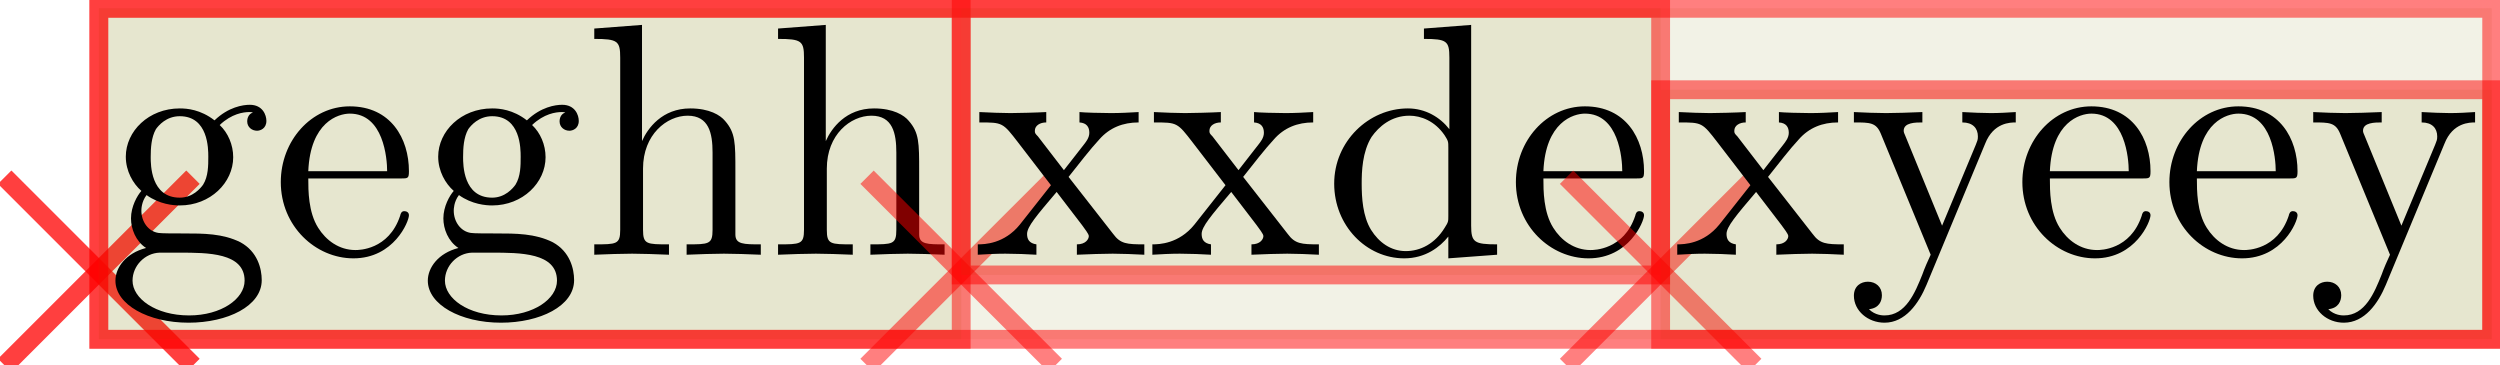 <?xml version="1.0" encoding="UTF-8"?>
<svg xmlns="http://www.w3.org/2000/svg" xmlns:xlink="http://www.w3.org/1999/xlink" width="150.591pt" height="22.013pt" viewBox="0 0 150.591 22.013" version="1.1">
<g id="surface57">
<path style="fill:none;stroke-width:0.567;stroke-linecap:butt;stroke-linejoin:miter;stroke:rgb(100%,0%,0%);stroke-opacity:0.5;stroke-miterlimit:10;" d="M -2.834 2.834 L 2.834 -2.834 " transform="matrix(2,0,0,2,5.953,16.344)"/>
<path style="fill:none;stroke-width:0.567;stroke-linecap:butt;stroke-linejoin:miter;stroke:rgb(100%,0%,0%);stroke-opacity:0.5;stroke-miterlimit:10;" d="M 2.834 2.834 L -2.834 -2.834 " transform="matrix(2,0,0,2,5.953,16.344)"/>
<path style="fill-rule:nonzero;fill:rgb(50%,50%,0%);fill-opacity:0.1;stroke-width:0.567;stroke-linecap:butt;stroke-linejoin:miter;stroke:rgb(100%,0%,0%);stroke-opacity:0.5;stroke-miterlimit:10;" d="M 0 2.047 L 72.069 2.047 L 72.069 -7.922 L 0 -7.922 Z M 0 2.047 " transform="matrix(2,0,0,2,5.953,16.344)"/>
<path style="fill:none;stroke-width:0.567;stroke-linecap:butt;stroke-linejoin:miter;stroke:rgb(100%,0%,0%);stroke-opacity:0.5;stroke-miterlimit:10;" d="M -2.834 2.834 L 2.834 -2.834 " transform="matrix(2,0,0,2,5.953,16.344)"/>
<path style="fill:none;stroke-width:0.567;stroke-linecap:butt;stroke-linejoin:miter;stroke:rgb(100%,0%,0%);stroke-opacity:0.5;stroke-miterlimit:10;" d="M 2.834 2.834 L -2.834 -2.834 " transform="matrix(2,0,0,2,5.953,16.344)"/>
<path style="fill-rule:nonzero;fill:rgb(50%,50%,0%);fill-opacity:0.1;stroke-width:0.567;stroke-linecap:butt;stroke-linejoin:miter;stroke:rgb(100%,0%,0%);stroke-opacity:0.5;stroke-miterlimit:10;" d="M 0 2.047 L 25.973 2.047 L 25.973 -7.922 L 0 -7.922 Z M 0 2.047 " transform="matrix(2,0,0,2,5.953,16.344)"/>
<path style=" stroke:none;fill-rule:nonzero;fill:rgb(0%,0%,0%);fill-opacity:1;" d="M 10.828 11.906 C 9.078 11.906 9.078 9.906 9.078 9.469 C 9.078 8.938 9.109 8.281 9.391 7.781 C 9.547 7.562 10.016 7 10.828 7 C 12.547 7 12.547 8.969 12.547 9.438 C 12.547 9.969 12.547 10.625 12.234 11.125 C 12.078 11.344 11.609 11.906 10.828 11.906 Z M 8.516 12.688 C 8.516 12.625 8.516 12.156 8.828 11.75 C 9.609 12.312 10.453 12.375 10.828 12.375 C 12.672 12.375 14.047 11 14.047 9.469 C 14.047 8.719 13.734 8 13.234 7.531 C 13.953 6.844 14.672 6.75 15.016 6.75 C 15.078 6.75 15.172 6.75 15.234 6.781 C 15.016 6.844 14.891 7.062 14.891 7.312 C 14.891 7.656 15.172 7.875 15.484 7.875 C 15.672 7.875 16.047 7.75 16.047 7.281 C 16.047 6.938 15.828 6.312 15.047 6.312 C 14.641 6.312 13.766 6.438 12.922 7.25 C 12.078 6.594 11.266 6.531 10.828 6.531 C 8.953 6.531 7.578 7.906 7.578 9.438 C 7.578 10.312 8.016 11.062 8.516 11.5 C 8.266 11.781 7.891 12.438 7.891 13.156 C 7.891 13.781 8.172 14.531 8.797 14.938 C 7.578 15.25 6.953 16.125 6.953 16.906 C 6.953 18.344 8.922 19.438 11.359 19.438 C 13.703 19.438 15.766 18.438 15.766 16.875 C 15.766 16.188 15.516 15.156 14.484 14.594 C 13.422 14.062 12.266 14.062 11.047 14.062 C 10.547 14.062 9.703 14.062 9.547 14.031 C 8.922 13.938 8.516 13.344 8.516 12.688 Z M 11.391 19 C 9.359 19 7.984 17.969 7.984 16.906 C 7.984 16 8.734 15.25 9.609 15.219 L 10.797 15.219 C 12.516 15.219 14.734 15.219 14.734 16.906 C 14.734 18 13.328 19 11.391 19 Z M 11.391 19 "/>
<path style=" stroke:none;fill-rule:nonzero;fill:rgb(0%,0%,0%);fill-opacity:1;" d="M 18.57 10.312 C 18.695 7.344 20.383 6.844 21.07 6.844 C 23.102 6.844 23.32 9.531 23.32 10.312 Z M 18.57 10.75 L 24.133 10.75 C 24.57 10.75 24.633 10.75 24.633 10.312 C 24.633 8.344 23.539 6.406 21.07 6.406 C 18.758 6.406 16.914 8.469 16.914 10.969 C 16.914 13.625 19.008 15.562 21.289 15.562 C 23.727 15.562 24.633 13.344 24.633 12.969 C 24.633 12.781 24.477 12.719 24.352 12.719 C 24.195 12.719 24.133 12.844 24.102 13 C 23.414 15.062 21.602 15.062 21.414 15.062 C 20.414 15.062 19.633 14.469 19.164 13.719 C 18.57 12.781 18.57 11.469 18.57 10.75 Z M 18.57 10.75 "/>
<path style=" stroke:none;fill-rule:nonzero;fill:rgb(0%,0%,0%);fill-opacity:1;" d="M 29.645 11.906 C 27.895 11.906 27.895 9.906 27.895 9.469 C 27.895 8.938 27.926 8.281 28.207 7.781 C 28.363 7.562 28.832 7 29.645 7 C 31.363 7 31.363 8.969 31.363 9.438 C 31.363 9.969 31.363 10.625 31.051 11.125 C 30.895 11.344 30.426 11.906 29.645 11.906 Z M 27.332 12.688 C 27.332 12.625 27.332 12.156 27.645 11.75 C 28.426 12.312 29.27 12.375 29.645 12.375 C 31.488 12.375 32.863 11 32.863 9.469 C 32.863 8.719 32.551 8 32.051 7.531 C 32.77 6.844 33.488 6.75 33.832 6.75 C 33.895 6.75 33.988 6.75 34.051 6.781 C 33.832 6.844 33.707 7.062 33.707 7.312 C 33.707 7.656 33.988 7.875 34.301 7.875 C 34.488 7.875 34.863 7.75 34.863 7.281 C 34.863 6.938 34.645 6.312 33.863 6.312 C 33.457 6.312 32.582 6.438 31.738 7.25 C 30.895 6.594 30.082 6.531 29.645 6.531 C 27.77 6.531 26.395 7.906 26.395 9.438 C 26.395 10.312 26.832 11.062 27.332 11.5 C 27.082 11.781 26.707 12.438 26.707 13.156 C 26.707 13.781 26.988 14.531 27.613 14.938 C 26.395 15.25 25.77 16.125 25.77 16.906 C 25.77 18.344 27.738 19.438 30.176 19.438 C 32.52 19.438 34.582 18.438 34.582 16.875 C 34.582 16.188 34.332 15.156 33.301 14.594 C 32.238 14.062 31.082 14.062 29.863 14.062 C 29.363 14.062 28.52 14.062 28.363 14.031 C 27.738 13.938 27.332 13.344 27.332 12.688 Z M 30.207 19 C 28.176 19 26.801 17.969 26.801 16.906 C 26.801 16 27.551 15.25 28.426 15.219 L 29.613 15.219 C 31.332 15.219 33.551 15.219 33.551 16.906 C 33.551 18 32.145 19 30.207 19 Z M 30.207 19 "/>
<path style=" stroke:none;fill-rule:nonzero;fill:rgb(0%,0%,0%);fill-opacity:1;" d="M 37.359 13.844 C 37.359 14.719 37.141 14.719 35.797 14.719 L 35.797 15.344 C 36.516 15.312 37.516 15.281 38.078 15.281 C 38.578 15.281 39.609 15.312 40.297 15.344 L 40.297 14.719 C 38.953 14.719 38.734 14.719 38.734 13.844 L 38.734 10.156 C 38.734 8.094 40.172 6.969 41.422 6.969 C 42.703 6.969 42.922 8.031 42.922 9.188 L 42.922 13.844 C 42.922 14.719 42.703 14.719 41.359 14.719 L 41.359 15.344 C 42.047 15.312 43.078 15.281 43.609 15.281 C 44.109 15.281 45.172 15.312 45.828 15.344 L 45.828 14.719 C 44.797 14.719 44.297 14.719 44.297 14.125 L 44.297 10.312 C 44.297 8.594 44.297 8 43.672 7.281 C 43.391 6.938 42.734 6.531 41.578 6.531 C 39.891 6.531 39.016 7.719 38.672 8.5 L 38.672 1.5 L 35.797 1.719 L 35.797 2.344 C 37.203 2.344 37.359 2.469 37.359 3.469 Z M 37.359 13.844 "/>
<path style=" stroke:none;fill-rule:nonzero;fill:rgb(0%,0%,0%);fill-opacity:1;" d="M 48.43 13.844 C 48.43 14.719 48.211 14.719 46.867 14.719 L 46.867 15.344 C 47.586 15.312 48.586 15.281 49.148 15.281 C 49.648 15.281 50.68 15.312 51.367 15.344 L 51.367 14.719 C 50.023 14.719 49.805 14.719 49.805 13.844 L 49.805 10.156 C 49.805 8.094 51.242 6.969 52.492 6.969 C 53.773 6.969 53.992 8.031 53.992 9.188 L 53.992 13.844 C 53.992 14.719 53.773 14.719 52.43 14.719 L 52.43 15.344 C 53.117 15.312 54.148 15.281 54.68 15.281 C 55.18 15.281 56.242 15.312 56.898 15.344 L 56.898 14.719 C 55.867 14.719 55.367 14.719 55.367 14.125 L 55.367 10.312 C 55.367 8.594 55.367 8 54.742 7.281 C 54.461 6.938 53.805 6.531 52.648 6.531 C 50.961 6.531 50.086 7.719 49.742 8.5 L 49.742 1.5 L 46.867 1.719 L 46.867 2.344 C 48.273 2.344 48.43 2.469 48.43 3.469 Z M 48.43 13.844 "/>
<path style="fill:none;stroke-width:0.567;stroke-linecap:butt;stroke-linejoin:miter;stroke:rgb(100%,0%,0%);stroke-opacity:0.5;stroke-miterlimit:10;" d="M 23.137 2.834 L 28.807 -2.834 " transform="matrix(2,0,0,2,5.953,16.344)"/>
<path style="fill:none;stroke-width:0.567;stroke-linecap:butt;stroke-linejoin:miter;stroke:rgb(100%,0%,0%);stroke-opacity:0.5;stroke-miterlimit:10;" d="M 28.807 2.834 L 23.137 -2.834 " transform="matrix(2,0,0,2,5.953,16.344)"/>
<path style="fill-rule:nonzero;fill:rgb(50%,50%,0%);fill-opacity:0.1;stroke-width:0.567;stroke-linecap:butt;stroke-linejoin:miter;stroke:rgb(100%,0%,0%);stroke-opacity:0.5;stroke-miterlimit:10;" d="M 25.973 0.109 L 47.039 0.109 L 47.039 -7.922 L 25.973 -7.922 Z M 25.973 0.109 " transform="matrix(2,0,0,2,5.953,16.344)"/>
<path style=" stroke:none;fill-rule:nonzero;fill:rgb(0%,0%,0%);fill-opacity:1;" d="M 64.367 10.656 C 64.961 9.906 65.711 8.938 66.211 8.406 C 66.836 7.688 67.648 7.375 68.586 7.375 L 68.586 6.75 C 68.055 6.781 67.461 6.812 66.93 6.812 C 66.336 6.812 65.273 6.781 65.023 6.75 L 65.023 7.375 C 65.461 7.406 65.617 7.656 65.617 8 C 65.617 8.312 65.398 8.562 65.305 8.688 L 64.086 10.25 L 62.523 8.219 C 62.336 8.031 62.336 8 62.336 7.875 C 62.336 7.562 62.648 7.375 63.023 7.375 L 63.023 6.75 C 62.523 6.781 61.211 6.812 60.867 6.812 C 60.461 6.812 59.523 6.781 58.992 6.75 L 58.992 7.375 C 60.398 7.375 60.398 7.375 61.336 8.594 L 63.305 11.156 L 61.43 13.531 C 60.492 14.688 59.305 14.719 58.898 14.719 L 58.898 15.344 C 59.398 15.312 60.023 15.281 60.555 15.281 C 61.117 15.281 61.961 15.312 62.43 15.344 L 62.43 14.719 C 61.992 14.656 61.867 14.406 61.867 14.094 C 61.867 13.656 62.43 13 63.648 11.562 L 65.18 13.562 C 65.336 13.781 65.586 14.094 65.586 14.219 C 65.586 14.406 65.398 14.719 64.867 14.719 L 64.867 15.344 C 65.461 15.312 66.586 15.281 67.023 15.281 C 67.555 15.281 68.336 15.312 68.93 15.344 L 68.93 14.719 C 67.867 14.719 67.492 14.688 67.055 14.094 Z M 64.367 10.656 "/>
<path style=" stroke:none;fill-rule:nonzero;fill:rgb(0%,0%,0%);fill-opacity:1;" d="M 74.883 10.656 C 75.477 9.906 76.227 8.938 76.727 8.406 C 77.352 7.688 78.164 7.375 79.102 7.375 L 79.102 6.75 C 78.57 6.781 77.977 6.812 77.445 6.812 C 76.852 6.812 75.789 6.781 75.539 6.75 L 75.539 7.375 C 75.977 7.406 76.133 7.656 76.133 8 C 76.133 8.312 75.914 8.562 75.82 8.688 L 74.602 10.25 L 73.039 8.219 C 72.852 8.031 72.852 8 72.852 7.875 C 72.852 7.562 73.164 7.375 73.539 7.375 L 73.539 6.75 C 73.039 6.781 71.727 6.812 71.383 6.812 C 70.977 6.812 70.039 6.781 69.508 6.75 L 69.508 7.375 C 70.914 7.375 70.914 7.375 71.852 8.594 L 73.82 11.156 L 71.945 13.531 C 71.008 14.688 69.82 14.719 69.414 14.719 L 69.414 15.344 C 69.914 15.312 70.539 15.281 71.07 15.281 C 71.633 15.281 72.477 15.312 72.945 15.344 L 72.945 14.719 C 72.508 14.656 72.383 14.406 72.383 14.094 C 72.383 13.656 72.945 13 74.164 11.562 L 75.695 13.562 C 75.852 13.781 76.102 14.094 76.102 14.219 C 76.102 14.406 75.914 14.719 75.383 14.719 L 75.383 15.344 C 75.977 15.312 77.102 15.281 77.539 15.281 C 78.07 15.281 78.852 15.312 79.445 15.344 L 79.445 14.719 C 78.383 14.719 78.008 14.688 77.57 14.094 Z M 74.883 10.656 "/>
<path style=" stroke:none;fill-rule:nonzero;fill:rgb(0%,0%,0%);fill-opacity:1;" d="M 87.242 14.25 L 87.242 15.562 L 90.18 15.344 L 90.18 14.719 C 88.805 14.719 88.617 14.594 88.617 13.594 L 88.617 1.5 L 85.773 1.719 L 85.773 2.344 C 87.148 2.344 87.305 2.469 87.305 3.469 L 87.305 7.781 C 86.742 7.062 85.867 6.531 84.805 6.531 C 82.461 6.531 80.367 8.5 80.367 11.062 C 80.367 13.594 82.305 15.562 84.586 15.562 C 85.867 15.562 86.742 14.875 87.242 14.25 Z M 87.242 8.906 L 87.242 13 C 87.242 13.344 87.242 13.375 87.023 13.719 C 86.43 14.688 85.555 15.125 84.68 15.125 C 83.773 15.125 83.055 14.594 82.586 13.844 C 82.086 13.031 82.023 11.906 82.023 11.062 C 82.023 10.344 82.055 9.156 82.617 8.25 C 83.055 7.625 83.805 6.969 84.898 6.969 C 85.586 6.969 86.43 7.281 87.023 8.156 C 87.242 8.5 87.242 8.531 87.242 8.906 Z M 87.242 8.906 "/>
<path style=" stroke:none;fill-rule:nonzero;fill:rgb(0%,0%,0%);fill-opacity:1;" d="M 92.969 10.312 C 93.094 7.344 94.781 6.844 95.469 6.844 C 97.5 6.844 97.719 9.531 97.719 10.312 Z M 92.969 10.75 L 98.531 10.75 C 98.969 10.75 99.031 10.75 99.031 10.312 C 99.031 8.344 97.938 6.406 95.469 6.406 C 93.156 6.406 91.312 8.469 91.312 10.969 C 91.312 13.625 93.406 15.562 95.688 15.562 C 98.125 15.562 99.031 13.344 99.031 12.969 C 99.031 12.781 98.875 12.719 98.75 12.719 C 98.594 12.719 98.531 12.844 98.5 13 C 97.812 15.062 96 15.062 95.812 15.062 C 94.812 15.062 94.031 14.469 93.562 13.719 C 92.969 12.781 92.969 11.469 92.969 10.75 Z M 92.969 10.75 "/>
<path style="fill:none;stroke-width:0.567;stroke-linecap:butt;stroke-linejoin:miter;stroke:rgb(100%,0%,0%);stroke-opacity:0.5;stroke-miterlimit:10;" d="M 44.205 2.834 L 49.873 -2.834 " transform="matrix(2,0,0,2,5.953,16.344)"/>
<path style="fill:none;stroke-width:0.567;stroke-linecap:butt;stroke-linejoin:miter;stroke:rgb(100%,0%,0%);stroke-opacity:0.5;stroke-miterlimit:10;" d="M 49.873 2.834 L 44.205 -2.834 " transform="matrix(2,0,0,2,5.953,16.344)"/>
<path style="fill-rule:nonzero;fill:rgb(50%,50%,0%);fill-opacity:0.1;stroke-width:0.567;stroke-linecap:butt;stroke-linejoin:miter;stroke:rgb(100%,0%,0%);stroke-opacity:0.5;stroke-miterlimit:10;" d="M 47.039 2.047 L 72.069 2.047 L 72.069 -5.469 L 47.039 -5.469 Z M 47.039 2.047 " transform="matrix(2,0,0,2,5.953,16.344)"/>
<path style=" stroke:none;fill-rule:nonzero;fill:rgb(0%,0%,0%);fill-opacity:1;" d="M 106.5 10.656 C 107.094 9.906 107.844 8.938 108.344 8.406 C 108.969 7.688 109.781 7.375 110.719 7.375 L 110.719 6.75 C 110.188 6.781 109.594 6.812 109.062 6.812 C 108.469 6.812 107.406 6.781 107.156 6.75 L 107.156 7.375 C 107.594 7.406 107.75 7.656 107.75 8 C 107.75 8.312 107.531 8.562 107.438 8.688 L 106.219 10.25 L 104.656 8.219 C 104.469 8.031 104.469 8 104.469 7.875 C 104.469 7.562 104.781 7.375 105.156 7.375 L 105.156 6.75 C 104.656 6.781 103.344 6.812 103 6.812 C 102.594 6.812 101.656 6.781 101.125 6.75 L 101.125 7.375 C 102.531 7.375 102.531 7.375 103.469 8.594 L 105.438 11.156 L 103.562 13.531 C 102.625 14.688 101.438 14.719 101.031 14.719 L 101.031 15.344 C 101.531 15.312 102.156 15.281 102.688 15.281 C 103.25 15.281 104.094 15.312 104.562 15.344 L 104.562 14.719 C 104.125 14.656 104 14.406 104 14.094 C 104 13.656 104.562 13 105.781 11.562 L 107.312 13.562 C 107.469 13.781 107.719 14.094 107.719 14.219 C 107.719 14.406 107.531 14.719 107 14.719 L 107 15.344 C 107.594 15.312 108.719 15.281 109.156 15.281 C 109.688 15.281 110.469 15.312 111.062 15.344 L 111.062 14.719 C 110 14.719 109.625 14.688 109.188 14.094 Z M 106.5 10.656 "/>
<path style=" stroke:none;fill-rule:nonzero;fill:rgb(0%,0%,0%);fill-opacity:1;" d="M 119.578 8.656 C 120.078 7.375 121.109 7.375 121.422 7.375 L 121.422 6.75 C 120.953 6.781 120.391 6.812 119.922 6.812 C 119.578 6.812 118.641 6.781 118.203 6.75 L 118.203 7.375 C 118.828 7.375 119.141 7.719 119.141 8.219 C 119.141 8.438 119.109 8.469 119.016 8.719 L 116.984 13.594 L 114.797 8.25 C 114.703 8.031 114.672 7.969 114.672 7.875 C 114.672 7.375 115.391 7.375 115.797 7.375 L 115.797 6.75 C 115.266 6.781 113.953 6.812 113.609 6.812 C 113.078 6.812 112.266 6.781 111.672 6.75 L 111.672 7.375 C 112.641 7.375 113.016 7.375 113.297 8.062 L 116.297 15.344 C 116.172 15.594 115.891 16.25 115.797 16.531 C 115.359 17.625 114.797 19 113.516 19 C 113.422 19 112.953 19 112.578 18.625 C 113.203 18.562 113.359 18.125 113.359 17.781 C 113.359 17.281 112.984 16.969 112.516 16.969 C 112.109 16.969 111.672 17.219 111.672 17.812 C 111.672 18.719 112.516 19.438 113.516 19.438 C 114.766 19.438 115.578 18.281 116.047 17.156 Z M 119.578 8.656 "/>
<path style=" stroke:none;fill-rule:nonzero;fill:rgb(0%,0%,0%);fill-opacity:1;" d="M 123.477 10.312 C 123.602 7.344 125.289 6.844 125.977 6.844 C 128.008 6.844 128.227 9.531 128.227 10.312 Z M 123.477 10.75 L 129.039 10.75 C 129.477 10.75 129.539 10.75 129.539 10.312 C 129.539 8.344 128.445 6.406 125.977 6.406 C 123.664 6.406 121.82 8.469 121.82 10.969 C 121.82 13.625 123.914 15.562 126.195 15.562 C 128.633 15.562 129.539 13.344 129.539 12.969 C 129.539 12.781 129.383 12.719 129.258 12.719 C 129.102 12.719 129.039 12.844 129.008 13 C 128.32 15.062 126.508 15.062 126.32 15.062 C 125.32 15.062 124.539 14.469 124.07 13.719 C 123.477 12.781 123.477 11.469 123.477 10.75 Z M 123.477 10.75 "/>
<path style=" stroke:none;fill-rule:nonzero;fill:rgb(0%,0%,0%);fill-opacity:1;" d="M 132.332 10.312 C 132.457 7.344 134.145 6.844 134.832 6.844 C 136.863 6.844 137.082 9.531 137.082 10.312 Z M 132.332 10.75 L 137.895 10.75 C 138.332 10.75 138.395 10.75 138.395 10.312 C 138.395 8.344 137.301 6.406 134.832 6.406 C 132.52 6.406 130.676 8.469 130.676 10.969 C 130.676 13.625 132.77 15.562 135.051 15.562 C 137.488 15.562 138.395 13.344 138.395 12.969 C 138.395 12.781 138.238 12.719 138.113 12.719 C 137.957 12.719 137.895 12.844 137.863 13 C 137.176 15.062 135.363 15.062 135.176 15.062 C 134.176 15.062 133.395 14.469 132.926 13.719 C 132.332 12.781 132.332 11.469 132.332 10.75 Z M 132.332 10.75 "/>
<path style=" stroke:none;fill-rule:nonzero;fill:rgb(0%,0%,0%);fill-opacity:1;" d="M 147.246 8.656 C 147.746 7.375 148.777 7.375 149.09 7.375 L 149.09 6.75 C 148.621 6.781 148.059 6.812 147.59 6.812 C 147.246 6.812 146.309 6.781 145.871 6.75 L 145.871 7.375 C 146.496 7.375 146.809 7.719 146.809 8.219 C 146.809 8.438 146.777 8.469 146.684 8.719 L 144.652 13.594 L 142.465 8.25 C 142.371 8.031 142.34 7.969 142.34 7.875 C 142.34 7.375 143.059 7.375 143.465 7.375 L 143.465 6.75 C 142.934 6.781 141.621 6.812 141.277 6.812 C 140.746 6.812 139.934 6.781 139.34 6.75 L 139.34 7.375 C 140.309 7.375 140.684 7.375 140.965 8.062 L 143.965 15.344 C 143.84 15.594 143.559 16.25 143.465 16.531 C 143.027 17.625 142.465 19 141.184 19 C 141.09 19 140.621 19 140.246 18.625 C 140.871 18.562 141.027 18.125 141.027 17.781 C 141.027 17.281 140.652 16.969 140.184 16.969 C 139.777 16.969 139.34 17.219 139.34 17.812 C 139.34 18.719 140.184 19.438 141.184 19.438 C 142.434 19.438 143.246 18.281 143.715 17.156 Z M 147.246 8.656 "/>
</g>
</svg>
